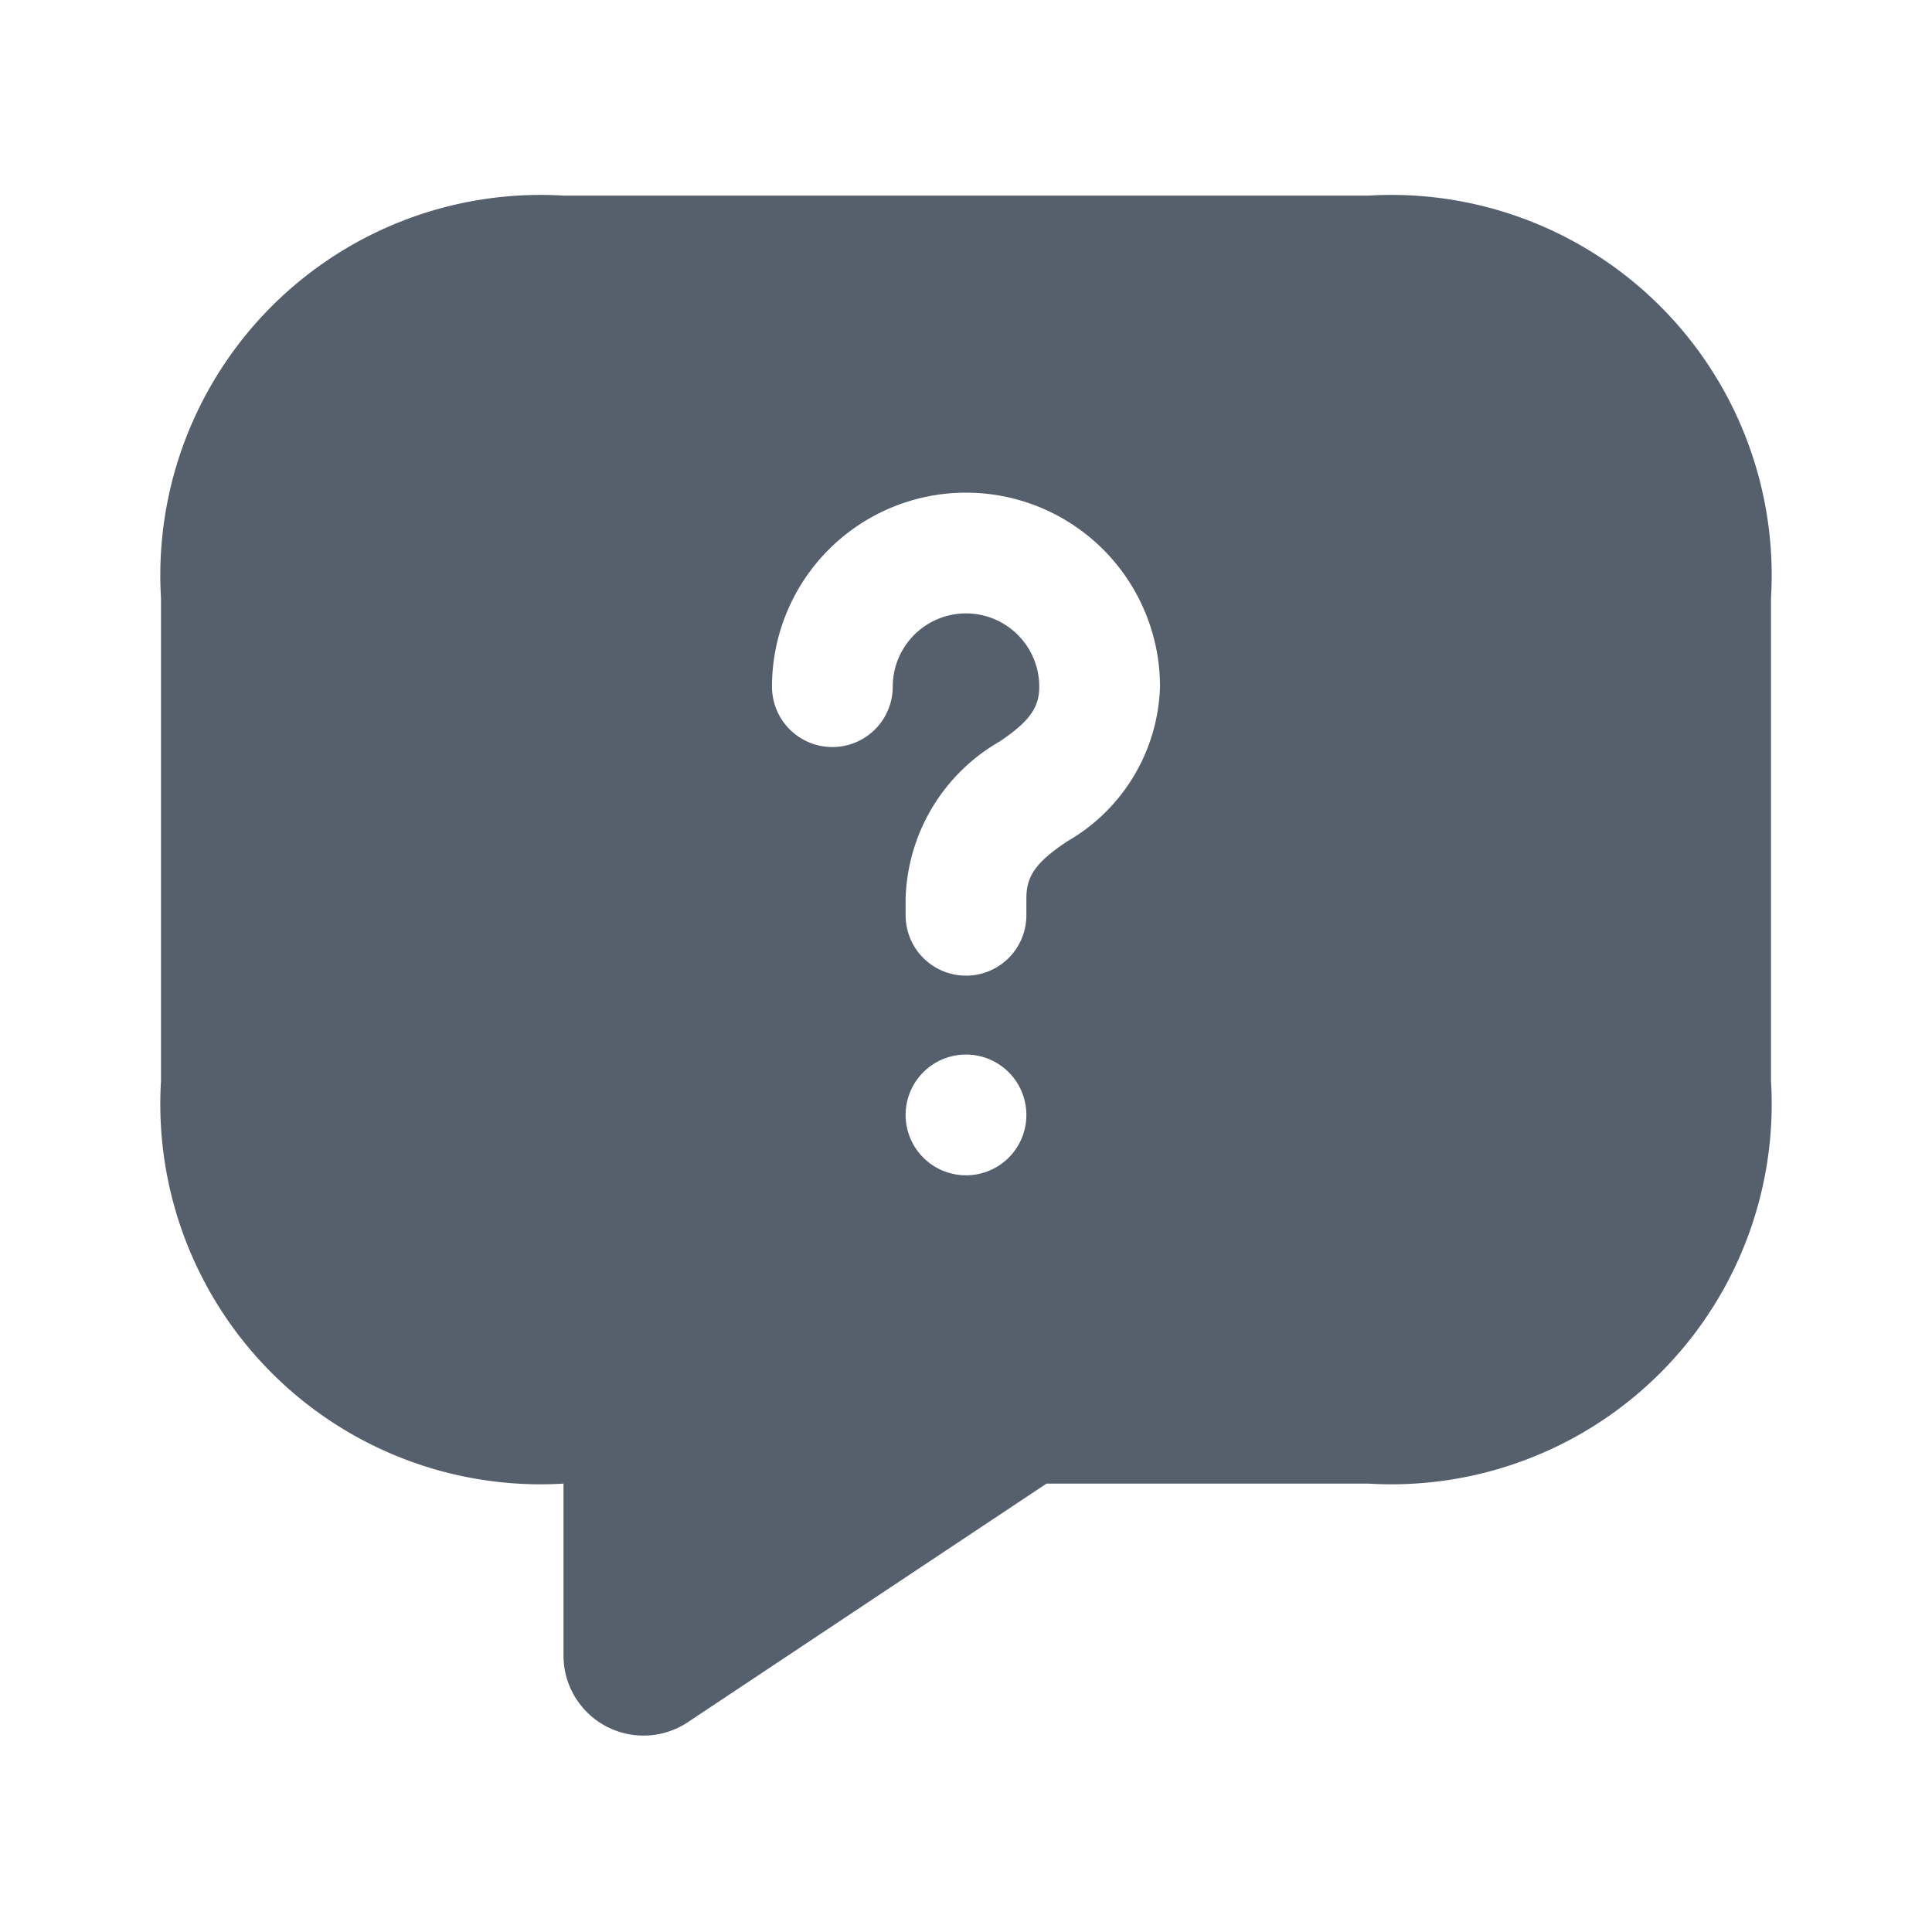 <svg xmlns="http://www.w3.org/2000/svg" width="24" height="24" viewBox="0 0 24 24">
  <g id="vuesax_bold_message-question" data-name="vuesax/bold/message-question" transform="translate(-620 -252)">
    <g id="message-question">
      <path id="Vector" d="M0,0H24V24H0Z" transform="translate(620 252)" fill="none" opacity="0"/>
      <path id="Vector-2" data-name="Vector" d="M15,0H5A4.724,4.724,0,0,0,0,5v6a4.724,4.724,0,0,0,5,5v2.13a.994.994,0,0,0,1.55.83L11,16h4a4.724,4.724,0,0,0,5-5V5A4.724,4.724,0,0,0,15,0ZM10,12.17a.75.75,0,1,1,.75-.75A.749.749,0,0,1,10,12.17Zm1.26-4.15c-.39.26-.51.43-.51.71v.21a.75.75,0,0,1-1.5,0V8.73a2.327,2.327,0,0,1,1.17-1.95c.37-.25.49-.42.49-.68a.91.91,0,0,0-1.82,0,.75.75,0,0,1-1.5,0,2.41,2.41,0,0,1,4.82,0A2.294,2.294,0,0,1,11.26,8.02Z" transform="translate(622 254.43)" fill="#565f6c"/>
    </g>
  </g>
</svg>
